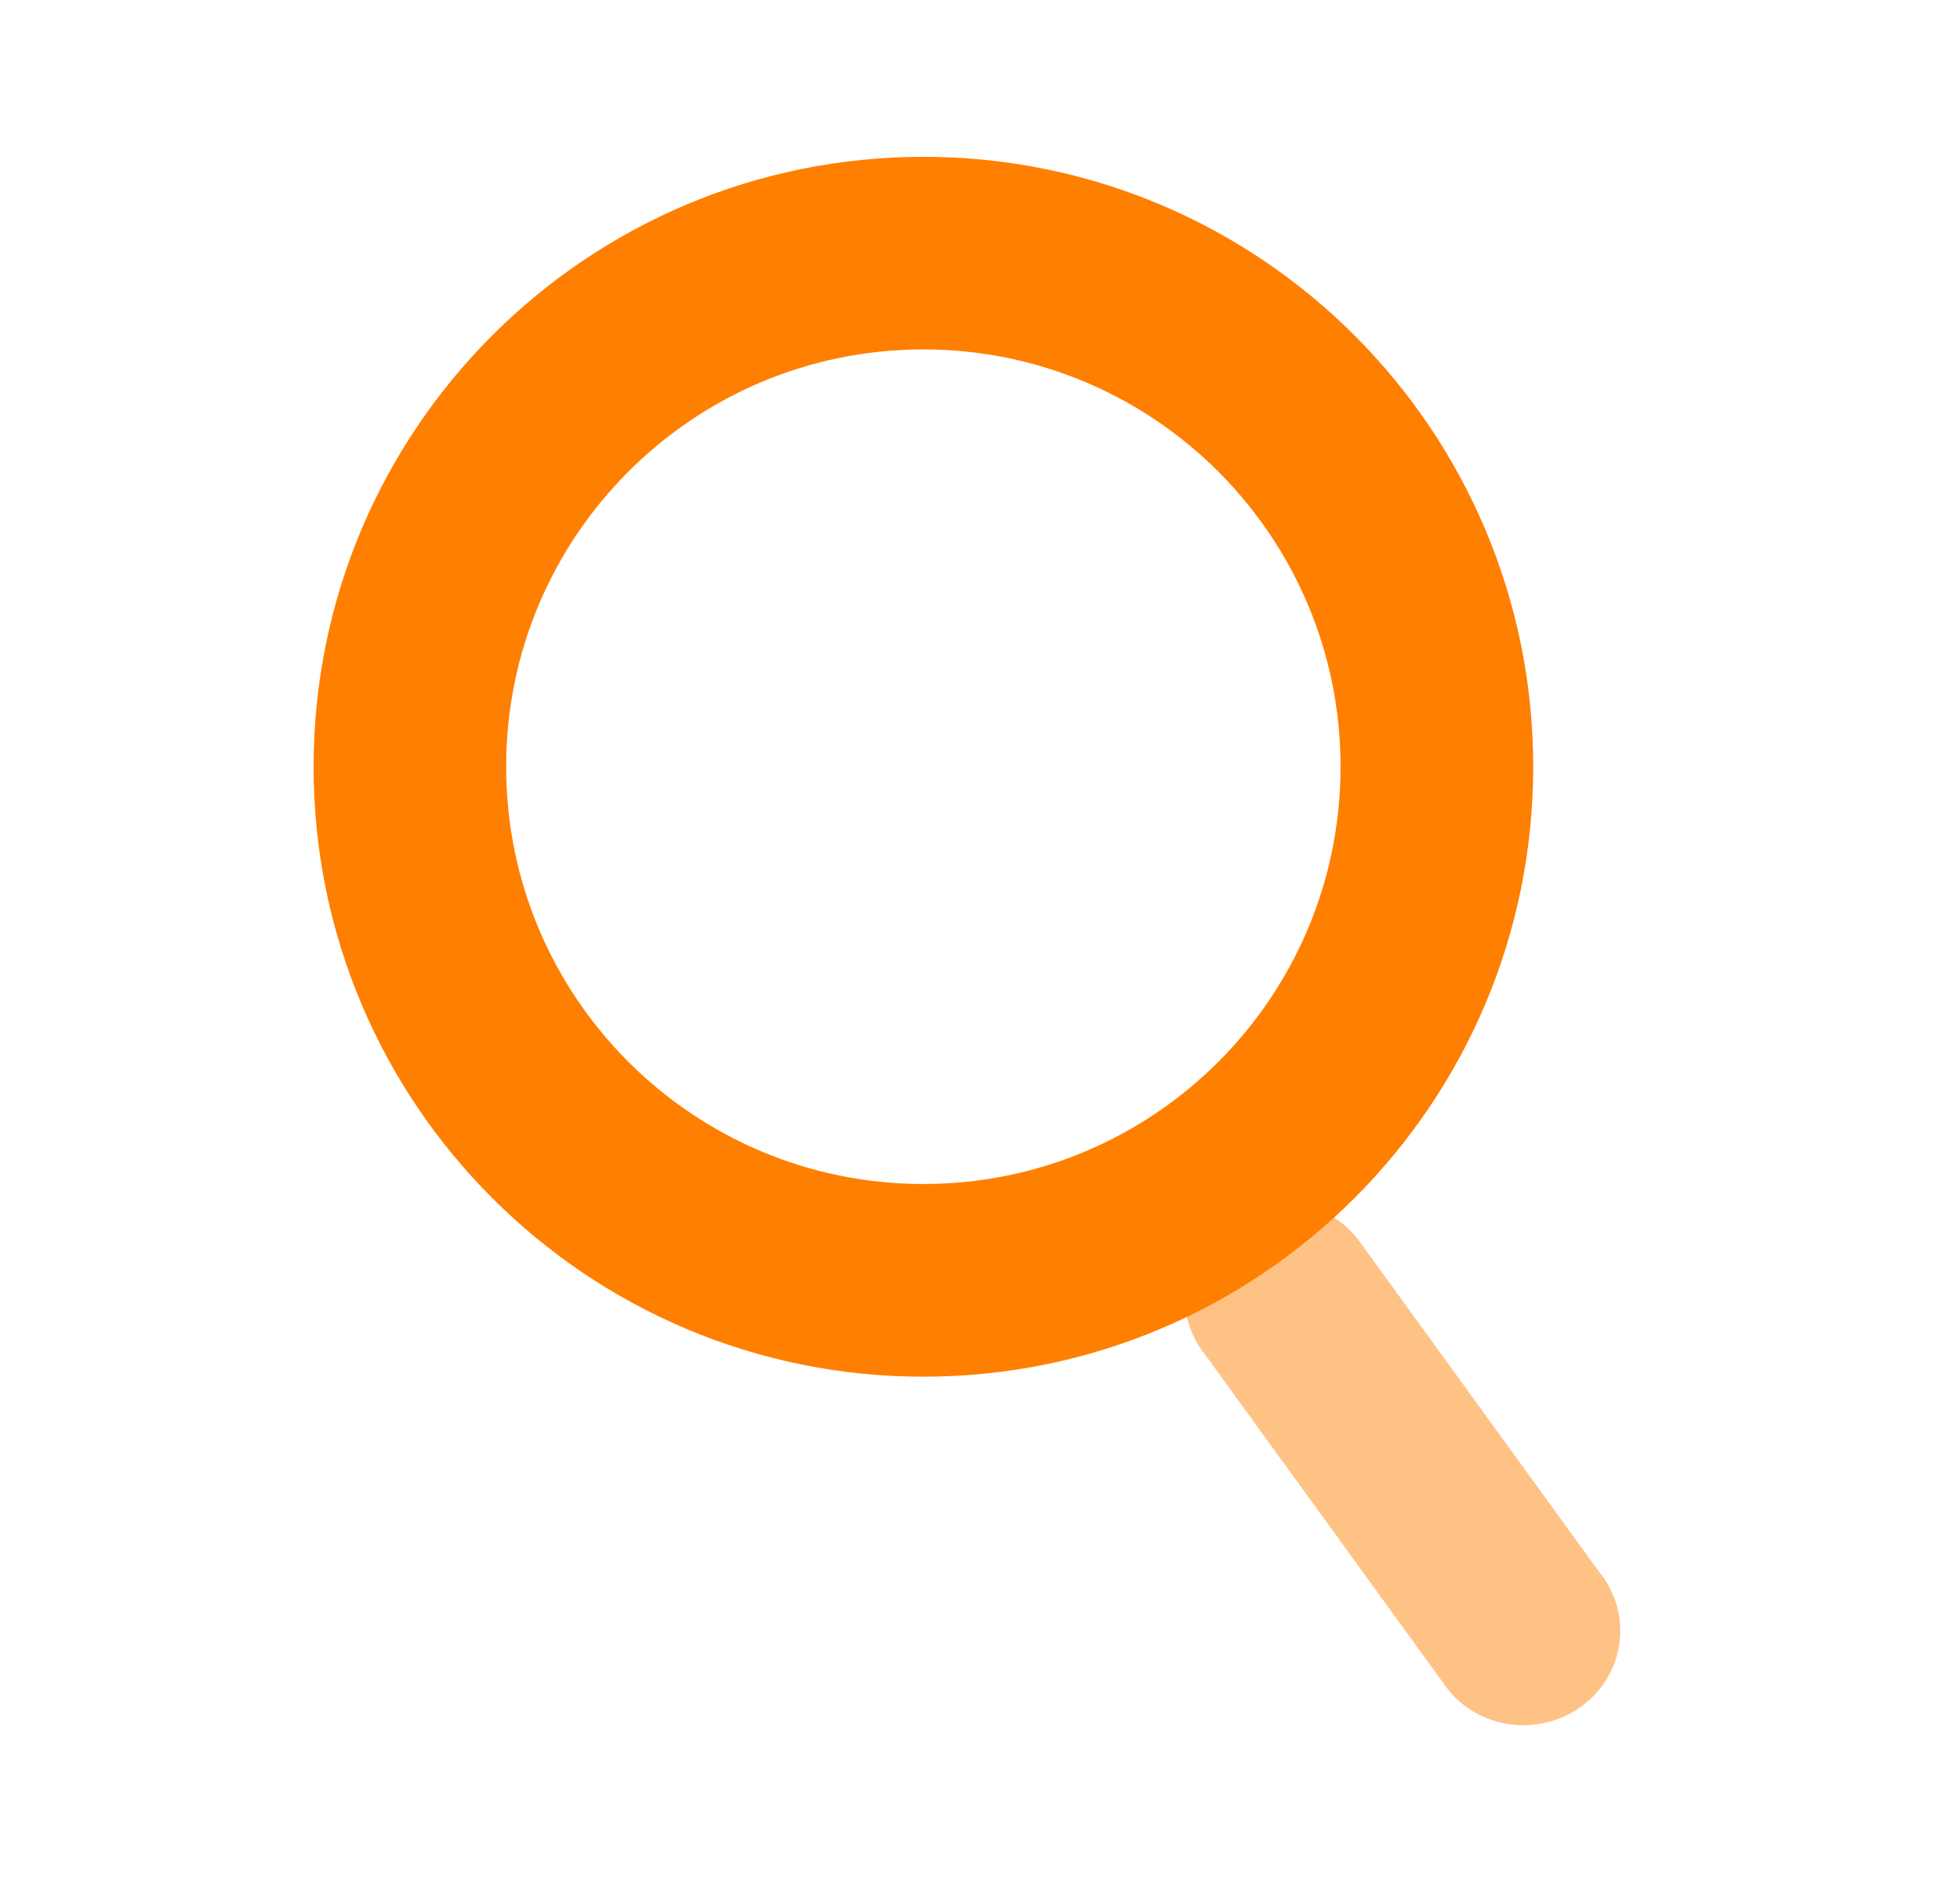 <svg xmlns="http://www.w3.org/2000/svg" width="25" height="24" viewBox="0 0 25 24">
    <defs>
        <filter id="p1j91c1k8a">
            <feColorMatrix in="SourceGraphic" values="0 0 0 0 0.498 0 0 0 0 0.502 0 0 0 0 0.514 0 0 0 1 0"/>
        </filter>
    </defs>
    <g fill="none" fill-rule="evenodd">
        <g>
            <g>
                <g transform="translate(-537 -153) translate(0 71) translate(525 72)">
                    <rect width="537" height="42" x="1" y="1" stroke="#C7C8CB" stroke-width="2" rx="10"/>
                    <g filter="url(#p1j91c1k8a)">
                        <g fill="#FF7F00">
                            <path d="M11.574 13.597c.498-.39 1.212-.34 1.65.096l.083.092 3.09 4.26c.425.52.339 1.276-.193 1.691-.499.39-1.212.34-1.65-.095l-.083-.093-3.09-4.26c-.425-.519-.339-1.276.193-1.691z" opacity=".48" transform="translate(16 12)"/>
                            <path d="M7.778 0C3.482 0 0 3.482 0 7.778c0 4.295 3.482 7.778 7.778 7.778 4.295 0 7.778-3.483 7.778-7.778C15.556 3.482 12.073 0 7.778 0zm0 2.456c2.939 0 5.321 2.383 5.321 5.322s-2.382 5.321-5.321 5.321c-2.94 0-5.322-2.382-5.322-5.321 0-2.94 2.383-5.322 5.322-5.322z" transform="translate(16 12)"/>
                        </g>
                    </g>
                </g>
            </g>
        </g>
    </g>
</svg>
